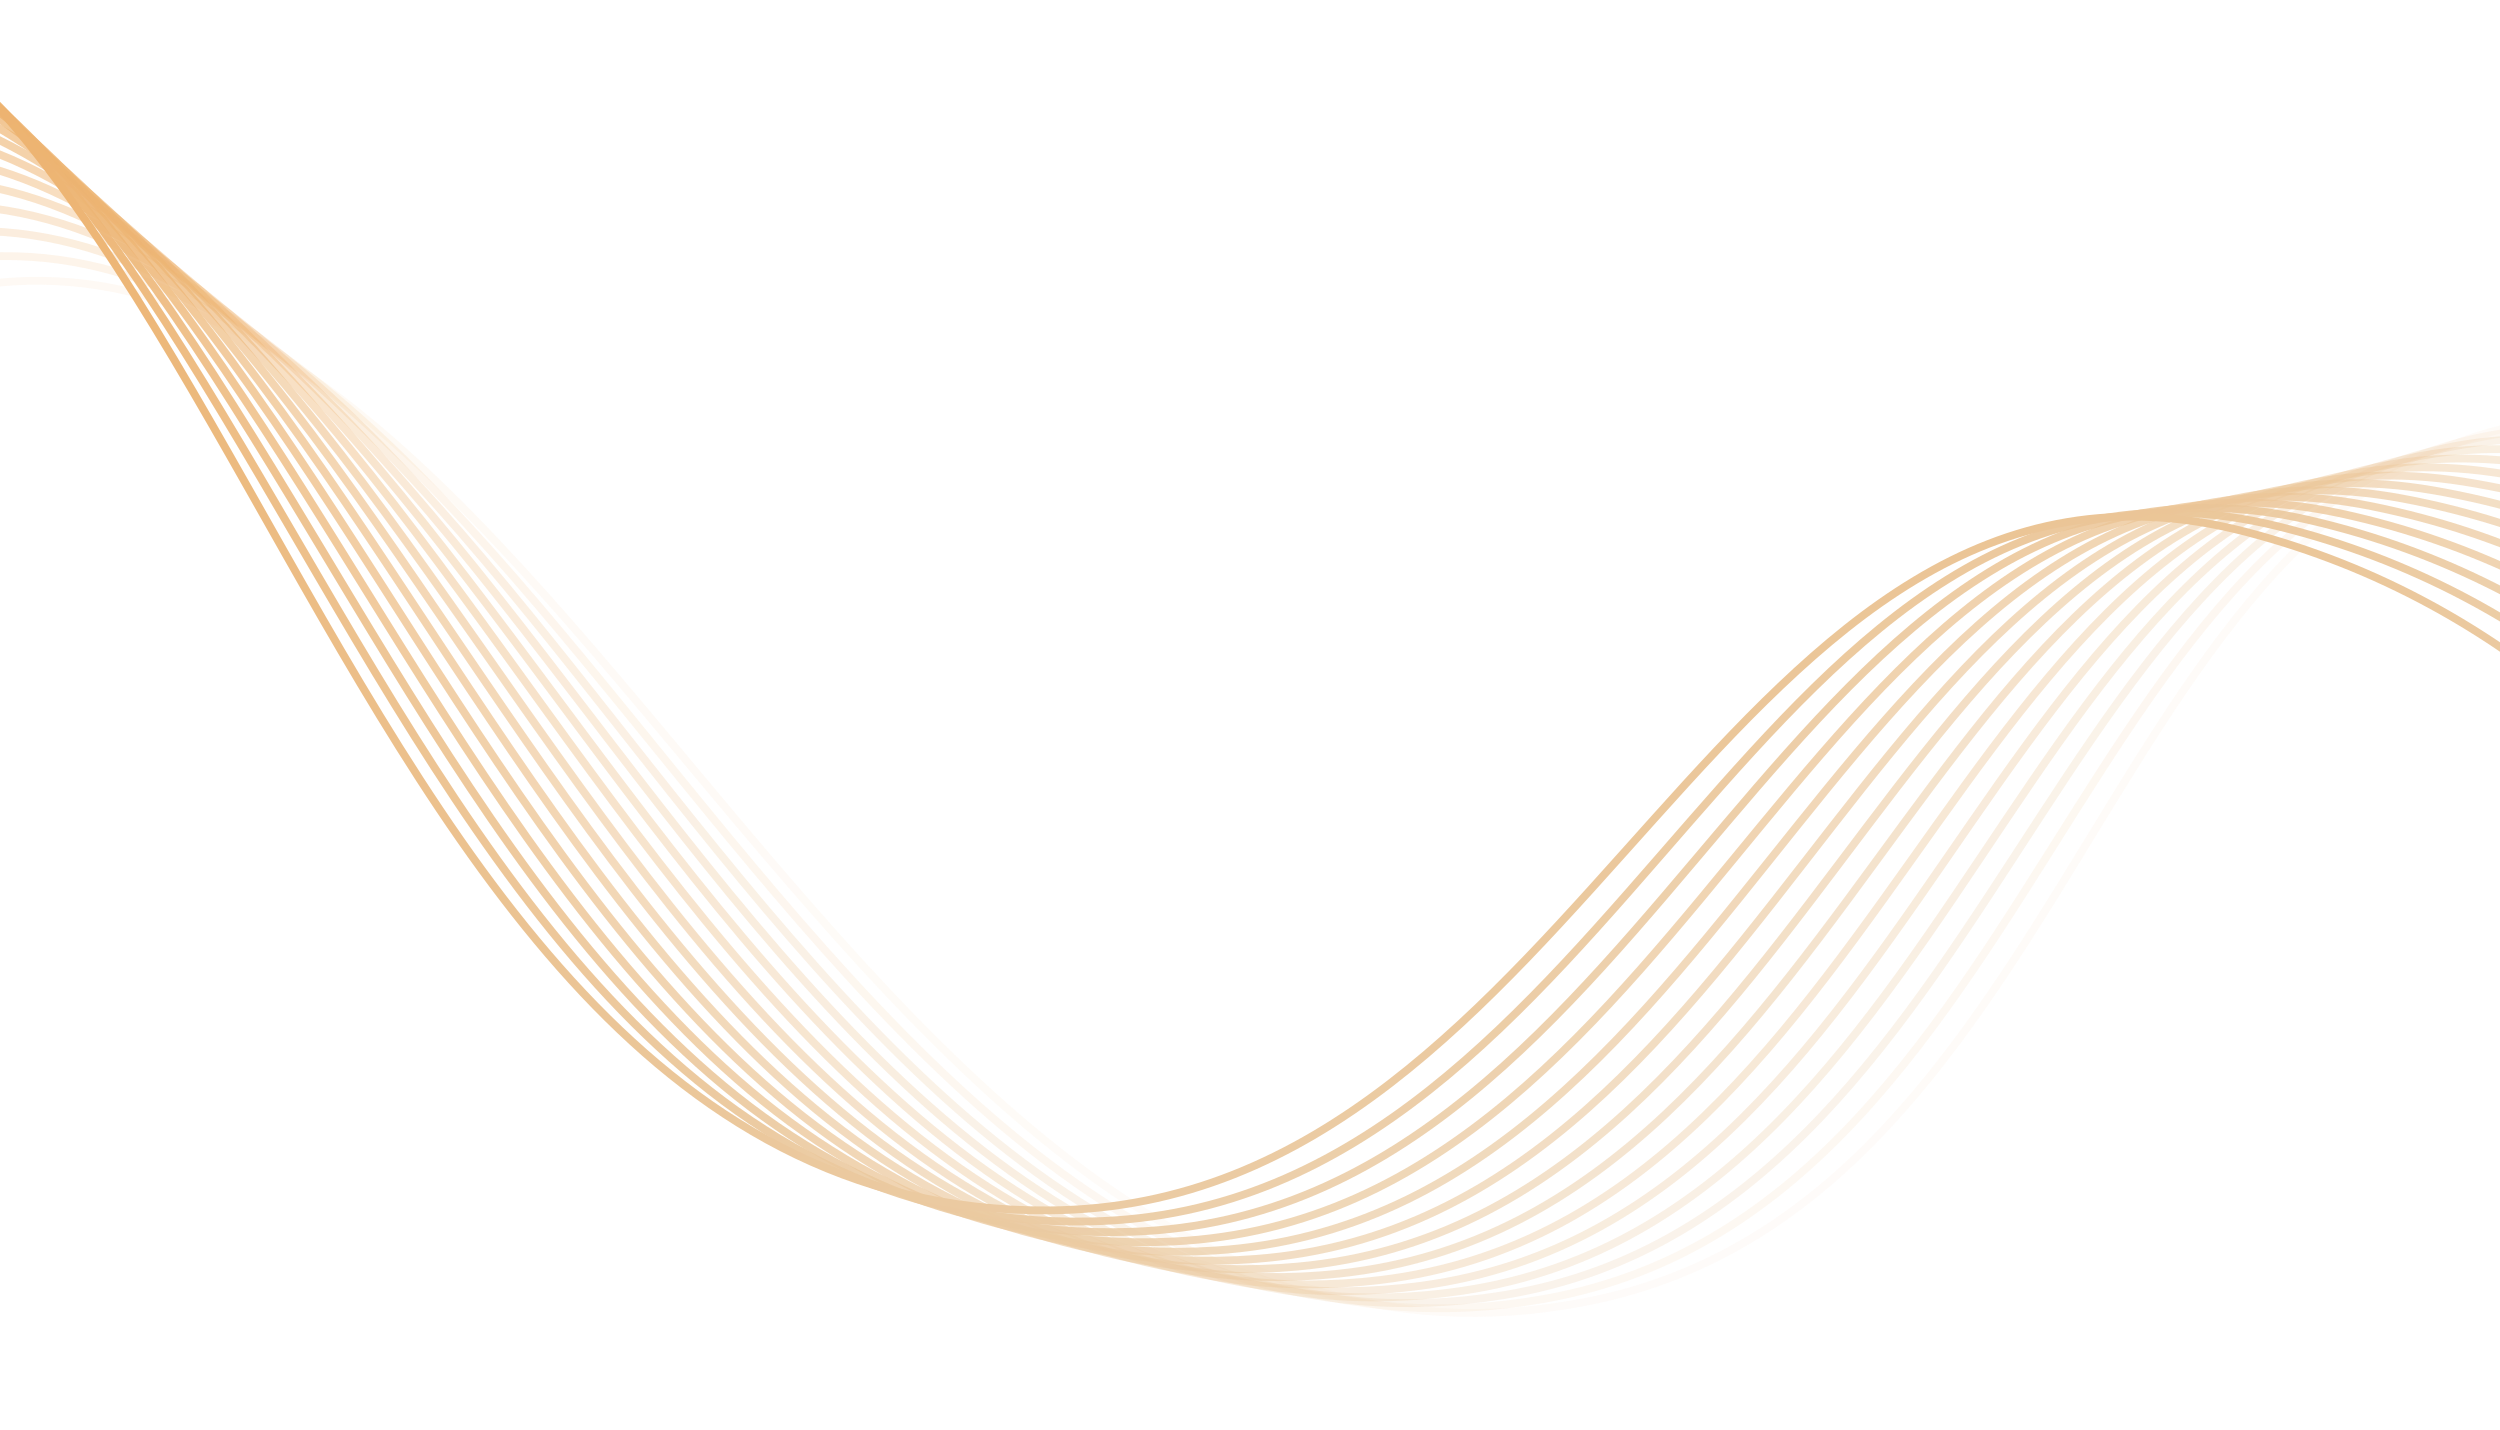 <svg width="320" height="183" viewBox="0 0 320 183" fill="none" xmlns="http://www.w3.org/2000/svg">
<g clip-path="url(#clip0_1_32)">
<g clip-path="url(#clip1_1_32)">
<path opacity="0.071" d="M440.381 131.274C440.381 131.274 408.392 58.802 337.766 53.608C269.188 48.564 270.322 153.749 202.784 166.675C101.524 186.055 66.154 -5.186 -24.411 44.079C-89.117 79.278 -60.338 107.975 -120.93 149.86C-208.567 210.441 -284.192 76.247 -284.192 76.247" stroke="url(#paint0_linear_1_32)" strokeWidth="0.444"/>
<path opacity="0.143" d="M435.65 134.194C435.65 134.194 404.676 61.283 334.13 55.103C265.628 49.102 265.294 154.292 197.582 166.274C96.061 184.239 63.365 -7.478 -27.88 40.519C-93.07 74.81 -64.695 103.906 -125.866 144.941C-214.34 204.293 -288.084 69.056 -288.084 69.056" stroke="url(#paint1_linear_1_32)" strokeWidth="0.444"/>
<path opacity="0.214" d="M430.864 137.04C430.864 137.04 400.911 63.704 330.458 56.54C262.047 49.583 260.244 154.759 192.371 165.794C90.609 182.34 60.593 -9.815 -31.312 36.903C-96.975 70.28 -69.009 99.77 -130.747 139.947C-220.041 198.058 -291.89 61.804 -291.89 61.804" stroke="url(#paint2_linear_1_32)" strokeWidth="0.444"/>
<path opacity="0.286" d="M426.01 139.808C426.01 139.808 397.083 66.061 326.737 57.913C258.43 50.002 255.159 155.142 187.139 165.229C85.156 180.352 57.825 -12.203 -34.724 33.227C-100.846 65.685 -73.295 95.562 -135.587 134.873C-225.684 191.731 -295.624 54.488 -295.624 54.488" stroke="url(#paint3_linear_1_32)" strokeWidth="0.444"/>
<path opacity="0.357" d="M421.098 142.495C421.098 142.495 393.204 68.351 322.978 59.222C254.788 50.358 250.049 155.442 181.895 164.578C79.711 178.276 55.072 -14.642 -38.103 29.491C-104.672 61.023 -77.54 91.282 -140.375 129.72C-231.258 185.314 -299.274 47.108 -299.274 47.108" stroke="url(#paint4_linear_1_32)" strokeWidth="0.444"/>
<path opacity="0.429" d="M416.128 145.104C416.128 145.104 389.272 70.578 319.181 60.47C251.122 50.654 244.916 155.662 176.641 163.846C74.275 176.115 52.332 -17.128 -41.45 25.7C-108.453 56.299 -81.746 86.934 -145.112 124.491C-236.761 178.811 -302.841 39.668 -302.841 39.668" stroke="url(#paint5_linear_1_32)" strokeWidth="0.444"/>
<path opacity="0.5" d="M411.101 147.63C411.101 147.63 385.288 72.736 315.345 61.65C247.429 50.886 239.757 155.796 171.375 163.026C68.848 173.865 49.605 -19.666 -44.766 21.849C-112.189 51.509 -85.913 82.514 -149.797 119.182C-242.196 172.218 -306.327 32.166 -306.327 32.166" stroke="url(#paint6_linear_1_32)" strokeWidth="0.444"/>
<path opacity="0.571" d="M406.017 150.075C406.017 150.075 381.252 74.828 311.47 62.767C243.711 51.055 234.576 155.848 166.099 162.122C63.431 171.529 46.892 -22.252 -48.049 17.941C-115.88 46.658 -90.039 78.026 -154.429 113.799C-247.56 165.539 -309.729 24.605 -309.729 24.605" stroke="url(#paint7_linear_1_32)" strokeWidth="0.444"/>
<path opacity="0.643" d="M400.878 152.44C400.878 152.44 377.166 76.855 307.56 63.82C239.971 51.164 229.373 155.819 160.815 161.137C58.026 169.109 44.194 -24.884 -51.299 13.98C-119.524 41.746 -94.124 73.472 -159.007 108.342C-252.851 158.777 -313.046 16.989 -313.046 16.989" stroke="url(#paint8_linear_1_32)" strokeWidth="0.444"/>
<path opacity="0.714" d="M395.685 154.721C395.685 154.721 373.031 78.812 303.613 64.807C236.208 51.207 224.15 155.705 155.524 160.064C52.633 166.601 41.512 -27.566 -54.514 9.96C-123.121 36.771 -98.166 68.849 -163.529 102.81C-258.069 151.93 -316.278 9.315 -316.278 9.315" stroke="url(#paint9_linear_1_32)" strokeWidth="0.444"/>
<path opacity="0.786" d="M390.44 156.918C390.44 156.918 368.848 80.7 299.633 65.727C232.424 51.188 218.908 155.507 150.228 158.908C47.256 164.007 38.847 -30.296 -57.694 5.886C-126.668 31.736 -102.164 64.159 -167.995 97.204C-263.211 144.999 -319.424 1.586 -319.424 1.586" stroke="url(#paint10_linear_1_32)" strokeWidth="0.444"/>
<path opacity="0.857" d="M385.142 159.03C385.142 159.03 364.616 82.518 295.617 66.58C228.617 51.104 213.646 155.224 144.926 157.666C41.893 161.327 36.197 -33.075 -60.84 1.756C-130.168 26.641 -106.119 59.403 -172.405 91.526C-268.279 137.986 -322.484 -6.198 -322.484 -6.198" stroke="url(#paint11_linear_1_32)" strokeWidth="0.444"/>
<path opacity="0.929" d="M379.796 161.059C379.796 161.059 360.341 84.267 291.571 67.368C224.794 50.958 208.37 154.859 139.623 156.341C36.548 158.563 33.567 -35.9 -63.946 -2.427C-133.615 21.487 -110.026 54.582 -176.754 85.776C-273.267 130.894 -325.454 -14.034 -325.454 -14.034" stroke="url(#paint12_linear_1_32)" strokeWidth="0.444"/>
<path d="M374.397 162.999C374.397 162.999 356.016 85.944 287.489 68.085C220.947 50.745 203.075 154.406 134.313 154.928C31.218 155.711 30.952 -38.774 -67.019 -6.667C-137.015 16.273 -113.89 49.694 -181.047 79.953C-278.181 123.719 -328.339 -21.923 -328.339 -21.923" stroke="url(#paint13_linear_1_32)" strokeWidth="0.444"/>
</g>
</g>
<defs>
<linearGradient id="paint0_linear_1_32" x1="306.87" y1="-515.39" x2="664.162" y2="126.871" gradientUnits="userSpaceOnUse">
<stop stop-color="#F28208"/>
<stop offset="1" stop-color="#E8E4D8"/>
</linearGradient>
<linearGradient id="paint1_linear_1_32" x1="311.181" y1="-514.272" x2="659.471" y2="132.916" gradientUnits="userSpaceOnUse">
<stop stop-color="#F28208"/>
<stop offset="1" stop-color="#E8E4D8"/>
</linearGradient>
<linearGradient id="paint2_linear_1_32" x1="315.462" y1="-513.099" x2="654.681" y2="138.888" gradientUnits="userSpaceOnUse">
<stop stop-color="#F28208"/>
<stop offset="1" stop-color="#E8E4D8"/>
</linearGradient>
<linearGradient id="paint3_linear_1_32" x1="319.696" y1="-511.88" x2="649.779" y2="144.781" gradientUnits="userSpaceOnUse">
<stop stop-color="#F28208"/>
<stop offset="1" stop-color="#E8E4D8"/>
</linearGradient>
<linearGradient id="paint4_linear_1_32" x1="323.893" y1="-510.613" x2="644.776" y2="150.592" gradientUnits="userSpaceOnUse">
<stop stop-color="#F28208"/>
<stop offset="1" stop-color="#E8E4D8"/>
</linearGradient>
<linearGradient id="paint5_linear_1_32" x1="328.052" y1="-509.298" x2="639.672" y2="156.323" gradientUnits="userSpaceOnUse">
<stop stop-color="#F28208"/>
<stop offset="1" stop-color="#E8E4D8"/>
</linearGradient>
<linearGradient id="paint6_linear_1_32" x1="332.17" y1="-507.938" x2="634.465" y2="161.969" gradientUnits="userSpaceOnUse">
<stop stop-color="#F28208"/>
<stop offset="1" stop-color="#E8E4D8"/>
</linearGradient>
<linearGradient id="paint7_linear_1_32" x1="336.247" y1="-506.531" x2="629.159" y2="167.531" gradientUnits="userSpaceOnUse">
<stop stop-color="#F28208"/>
<stop offset="1" stop-color="#E8E4D8"/>
</linearGradient>
<linearGradient id="paint8_linear_1_32" x1="340.282" y1="-505.076" x2="623.755" y2="173.01" gradientUnits="userSpaceOnUse">
<stop stop-color="#F28208"/>
<stop offset="1" stop-color="#E8E4D8"/>
</linearGradient>
<linearGradient id="paint9_linear_1_32" x1="344.275" y1="-503.577" x2="618.253" y2="178.401" gradientUnits="userSpaceOnUse">
<stop stop-color="#F28208"/>
<stop offset="1" stop-color="#E8E4D8"/>
</linearGradient>
<linearGradient id="paint10_linear_1_32" x1="348.227" y1="-502.034" x2="612.656" y2="183.703" gradientUnits="userSpaceOnUse">
<stop stop-color="#F28208"/>
<stop offset="1" stop-color="#E8E4D8"/>
</linearGradient>
<linearGradient id="paint11_linear_1_32" x1="352.133" y1="-500.447" x2="606.962" y2="188.915" gradientUnits="userSpaceOnUse">
<stop stop-color="#F28208"/>
<stop offset="1" stop-color="#E8E4D8"/>
</linearGradient>
<linearGradient id="paint12_linear_1_32" x1="355.999" y1="-498.815" x2="601.178" y2="194.038" gradientUnits="userSpaceOnUse">
<stop stop-color="#F28208"/>
<stop offset="1" stop-color="#E8E4D8"/>
</linearGradient>
<linearGradient id="paint13_linear_1_32" x1="359.815" y1="-497.143" x2="595.297" y2="199.066" gradientUnits="userSpaceOnUse">
<stop stop-color="#F28208"/>
<stop offset="1" stop-color="#E8E4D8"/>
</linearGradient>
<clipPath id="clip0_1_32">
<rect width="320" height="183" fill="white"/>
</clipPath>
<clipPath id="clip1_1_32">
<rect width="320" height="839" fill="white" transform="translate(0 -319.5)"/>
</clipPath>
</defs>
</svg>

